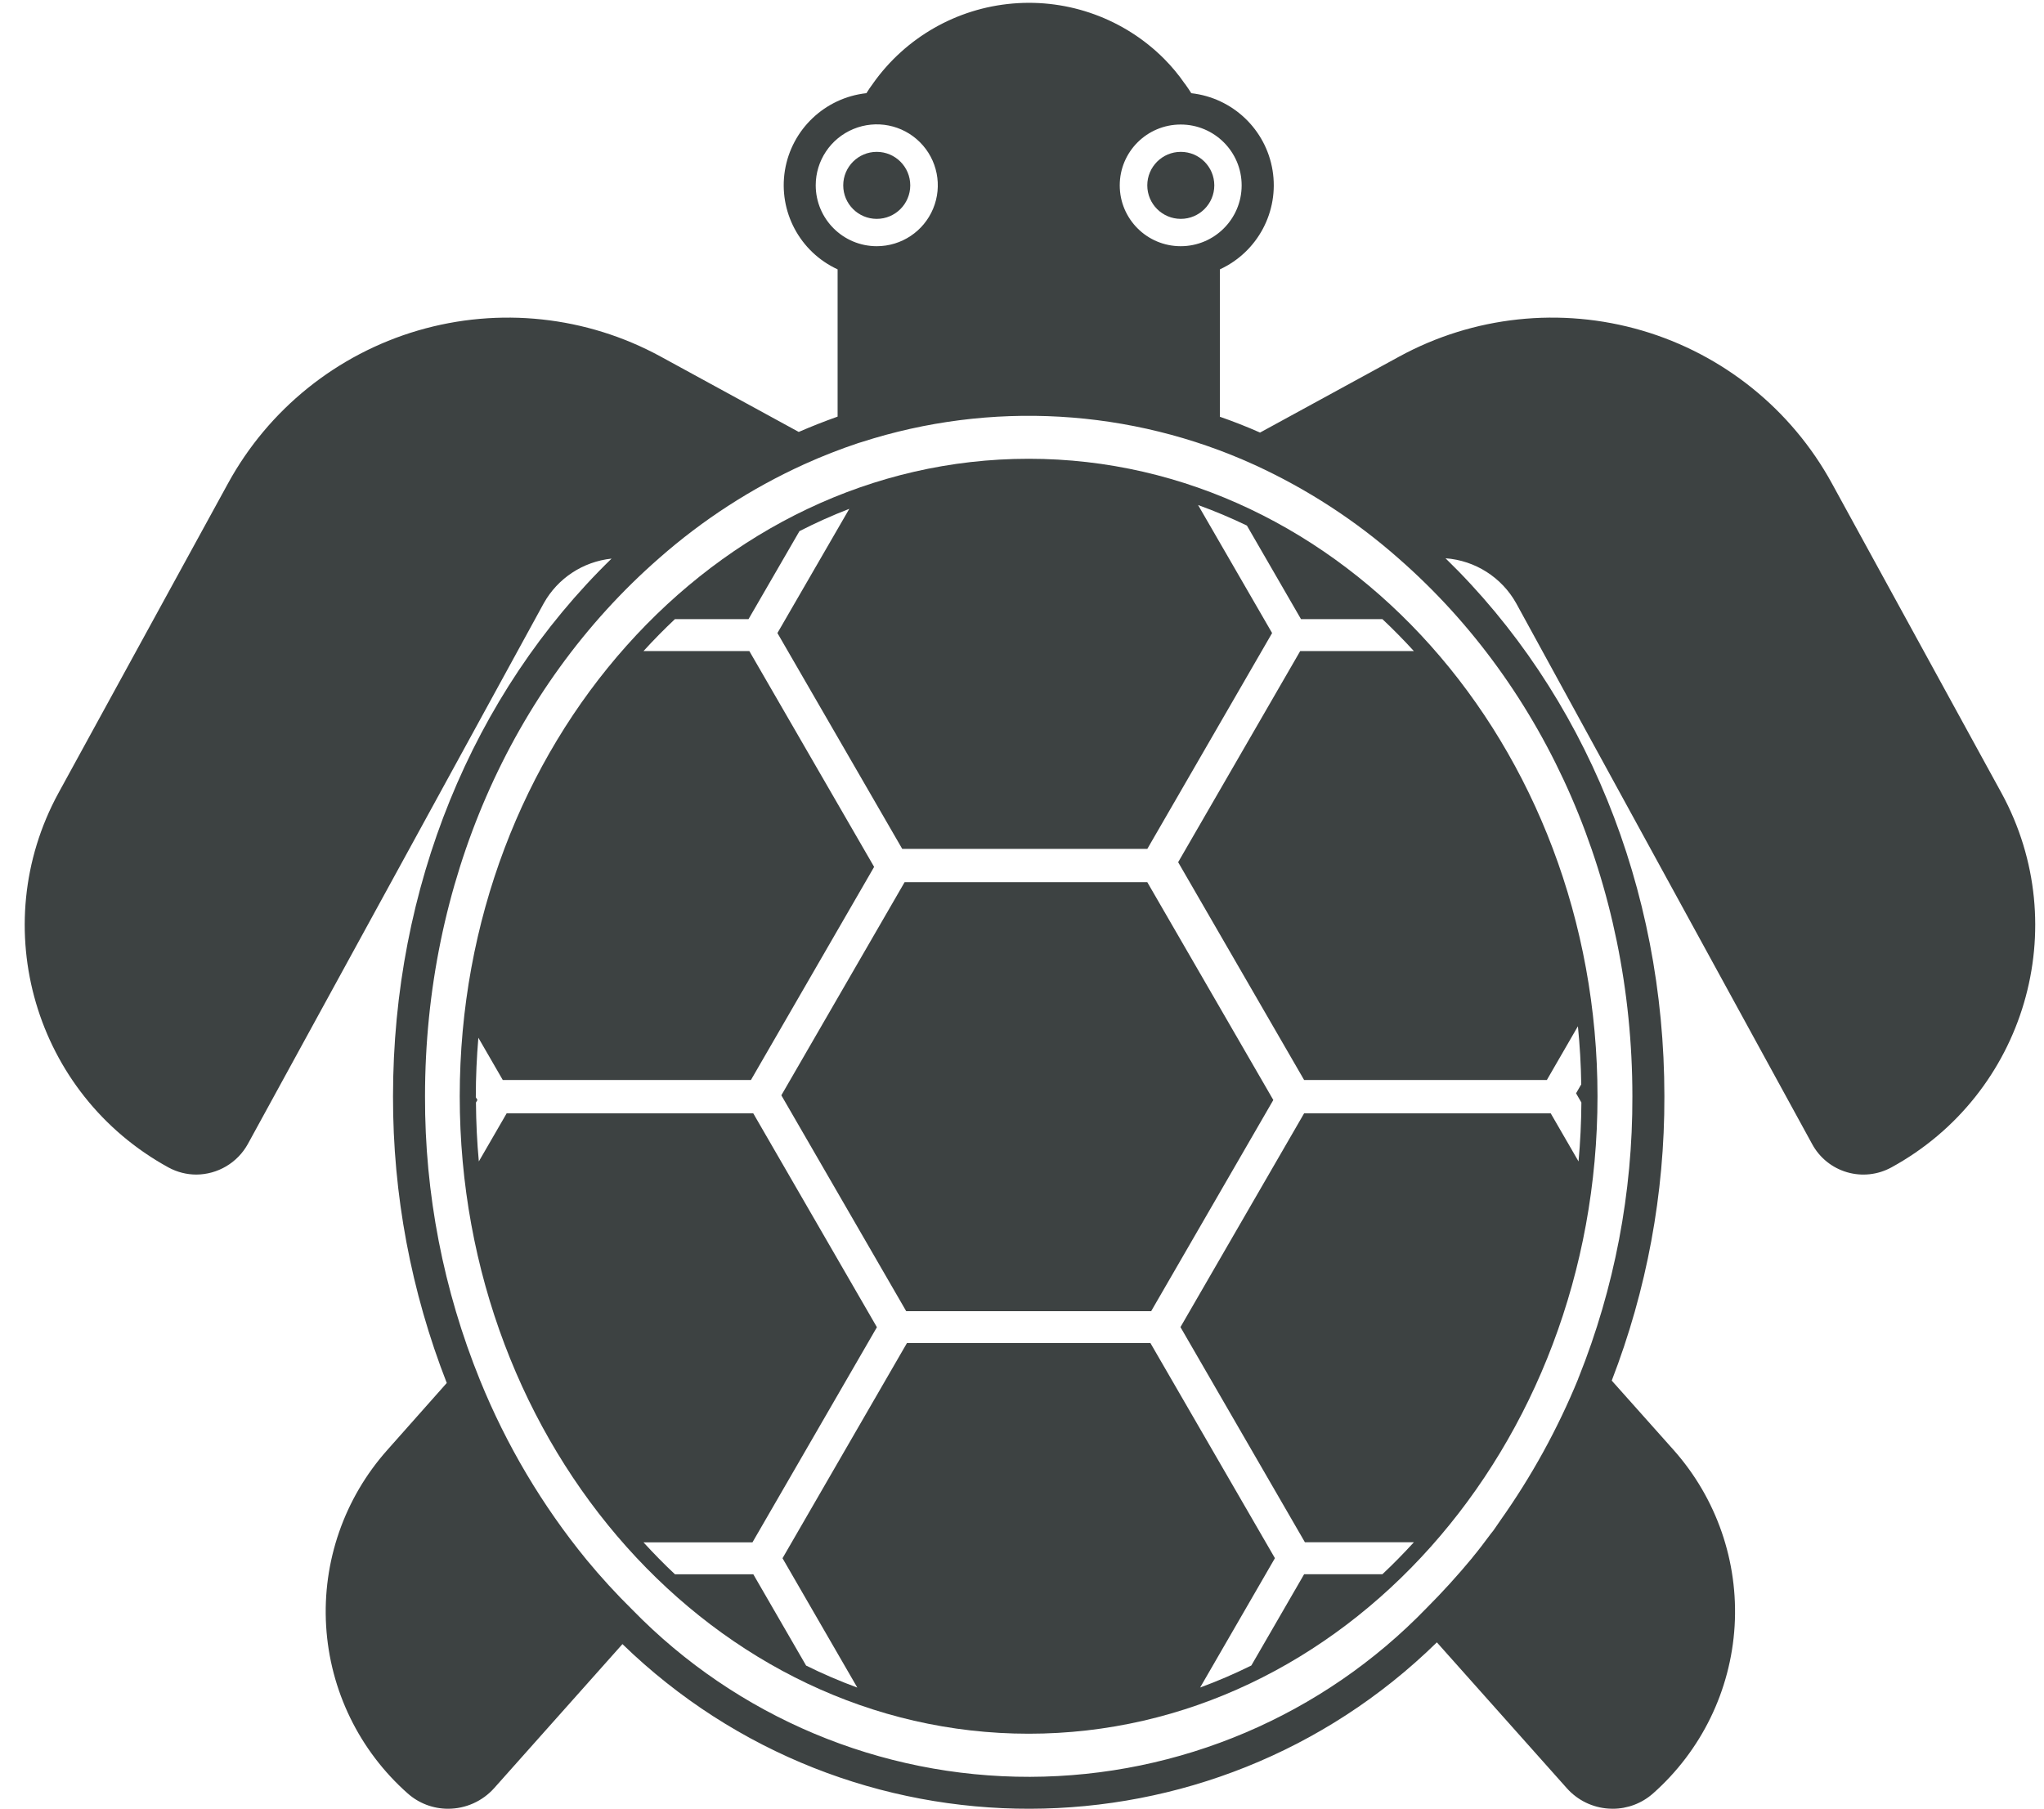 <?xml version="1.0" encoding="UTF-8"?>
<svg width="61px" height="54px" viewBox="0 0 61 54" version="1.1" xmlns="http://www.w3.org/2000/svg" xmlns:xlink="http://www.w3.org/1999/xlink">
    <title>animal-sea-tortoise-svgrepo-com</title>
    <g id="页面-1" stroke="none" stroke-width="1" fill="none" fill-rule="evenodd">
        <g id="形状库素材-动物" transform="translate(-561, -160)" fill="#3D4242" fill-rule="nonzero">
            <g id="animal-sea-tortoise-svgrepo-com" transform="translate(561.738, 160.084)">
                <polygon id="路径" points="26.259 26.248 22.58 32.61 26.306 39.053 33.617 39.053 37.262 32.75 33.501 26.248"></polygon>
                <path d="M29.962,13.61 C20.598,13.61 12.982,22.148 12.982,32.64 C12.982,43.133 20.598,51.666 29.962,51.666 C39.325,51.666 46.937,43.133 46.937,32.64 C46.937,22.148 39.321,13.61 29.962,13.61 Z M45.54,33.147 L38.182,33.147 L34.491,39.529 L38.205,45.951 L41.457,45.951 C41.154,46.282 40.842,46.601 40.518,46.905 L38.182,46.905 L36.606,49.63 C36.109,49.876 35.599,50.096 35.078,50.287 L37.31,46.426 L33.595,40.006 L26.328,40.006 L22.615,46.428 L24.847,50.289 C24.326,50.098 23.816,49.879 23.319,49.632 L21.743,46.907 L19.405,46.907 C19.081,46.604 18.769,46.284 18.466,45.954 L21.718,45.954 L25.432,39.532 L21.741,33.147 L14.383,33.147 L13.552,34.584 C13.498,34.006 13.471,33.419 13.466,32.825 L13.51,32.75 L13.462,32.668 L13.462,32.65 C13.462,32.057 13.489,31.471 13.538,30.892 L14.267,32.154 L21.672,32.154 L25.349,25.792 L21.625,19.35 L18.466,19.35 C18.768,19.019 19.081,18.7 19.405,18.396 L21.601,18.396 L23.12,15.771 C23.604,15.522 24.1,15.3 24.608,15.104 L22.463,18.812 L26.188,25.255 L33.502,25.255 L37.226,18.812 L35.017,14.991 C35.513,15.17 35.999,15.375 36.474,15.604 L38.088,18.396 L40.517,18.396 C40.841,18.699 41.153,19.019 41.456,19.349 L38.065,19.349 L34.422,25.652 L38.182,32.154 L45.425,32.154 L46.352,30.549 C46.41,31.121 46.443,31.699 46.452,32.283 L46.297,32.55 L46.456,32.825 C46.452,33.418 46.424,34.005 46.371,34.584 L45.54,33.147 Z" id="形状"></path>
                <ellipse id="椭圆形" cx="25.427" cy="5.449" rx="1" ry="1"></ellipse>
                <path d="M58.994,23.588 L53.932,14.344 C52.723,12.133 50.683,10.491 48.262,9.781 C45.84,9.072 43.235,9.351 41.021,10.559 L36.866,12.828 C36.47,12.652 36.069,12.495 35.668,12.356 L35.668,7.956 C36.796,7.435 37.439,6.228 37.24,5.003 C37.041,3.779 36.049,2.836 34.814,2.698 C34.76,2.612 34.701,2.523 34.632,2.427 C34.627,2.422 34.627,2.422 34.627,2.417 L34.622,2.417 C34.438,2.15 34.23,1.899 34.001,1.669 C32.814,0.481 31.161,-0.122 29.486,0.021 C27.812,0.163 26.285,1.037 25.316,2.407 C25.311,2.412 25.311,2.412 25.311,2.417 C25.308,2.417 25.306,2.419 25.306,2.422 C25.236,2.514 25.175,2.607 25.119,2.697 C23.882,2.833 22.888,3.775 22.687,5 C22.487,6.226 23.13,7.435 24.259,7.956 L24.259,12.352 C23.858,12.495 23.472,12.647 23.099,12.809 L18.978,10.559 C16.764,9.351 14.159,9.072 11.737,9.781 C9.316,10.491 7.276,12.133 6.067,14.344 L1.006,23.588 C-1.169,27.579 0.298,32.574 4.287,34.762 C4.543,34.902 4.83,34.976 5.122,34.976 C5.759,34.972 6.345,34.626 6.655,34.07 L15.489,17.924 C15.906,17.177 16.661,16.68 17.513,16.59 C13.354,20.637 10.991,26.419 10.991,32.64 C10.985,35.568 11.529,38.47 12.595,41.197 L10.819,43.199 C9.537,44.639 8.88,46.528 8.995,48.451 C9.11,50.373 9.986,52.172 11.43,53.449 C11.761,53.744 12.19,53.906 12.633,53.906 C13.159,53.906 13.659,53.682 14.009,53.291 L17.838,48.991 C24.61,55.565 35.399,55.541 42.143,48.939 L46.02,53.291 C46.341,53.653 46.793,53.873 47.276,53.902 C47.314,53.902 47.352,53.906 47.39,53.906 C47.834,53.906 48.262,53.743 48.594,53.449 C50.037,52.171 50.913,50.374 51.029,48.451 C51.144,46.529 50.49,44.64 49.21,43.199 L47.362,41.126 C48.408,38.419 48.941,35.542 48.933,32.64 C48.933,26.419 46.564,20.627 42.401,16.58 C43.286,16.645 44.079,17.15 44.511,17.924 L53.345,34.07 C53.566,34.476 53.939,34.776 54.383,34.906 C54.826,35.036 55.303,34.984 55.708,34.762 C59.7,32.577 61.17,27.58 58.994,23.588 Z M34.498,3.633 L34.498,3.633 C35.503,3.633 36.317,4.446 36.317,5.449 C36.317,6.452 35.503,7.265 34.498,7.265 L34.498,7.265 C33.493,7.265 32.679,6.452 32.679,5.449 C32.679,4.446 33.493,3.633 34.498,3.633 L34.498,3.633 Z M23.606,5.449 C23.605,4.713 24.049,4.049 24.73,3.767 C25.411,3.485 26.195,3.64 26.716,4.161 C27.237,4.681 27.393,5.464 27.11,6.144 C26.828,6.823 26.163,7.266 25.426,7.265 C24.421,7.264 23.608,6.451 23.606,5.449 L23.606,5.449 Z M47.978,32.64 C47.987,35.512 47.444,38.359 46.378,41.026 C46.369,41.042 46.362,41.06 46.359,41.078 C45.749,42.566 44.972,43.979 44.043,45.292 C43.972,45.392 43.905,45.497 43.833,45.597 C43.804,45.635 43.771,45.674 43.742,45.712 C43.566,45.95 43.389,46.184 43.203,46.408 C43.198,46.412 43.198,46.412 43.198,46.417 C42.763,46.942 42.31,47.441 41.837,47.914 C38.737,51.124 34.466,52.942 30,52.953 C25.534,52.964 21.254,51.166 18.139,47.971 C17.655,47.495 17.196,46.994 16.764,46.47 C15.443,44.854 14.373,43.049 13.588,41.116 C12.495,38.424 11.937,35.545 11.946,32.64 C11.946,26.305 14.496,20.451 18.941,16.57 C20.237,15.429 21.695,14.486 23.267,13.772 C23.795,13.533 24.336,13.321 24.886,13.138 C24.915,13.129 24.938,13.124 24.967,13.114 C28.825,11.868 33.011,12.11 36.699,13.791 C38.263,14.507 39.712,15.448 41.001,16.585 C45.437,20.465 47.978,26.319 47.978,32.64 Z" id="形状"></path>
                <ellipse id="椭圆形" cx="34.501" cy="5.449" rx="1" ry="1"></ellipse>
            </g>
        </g>
    </g>
</svg>